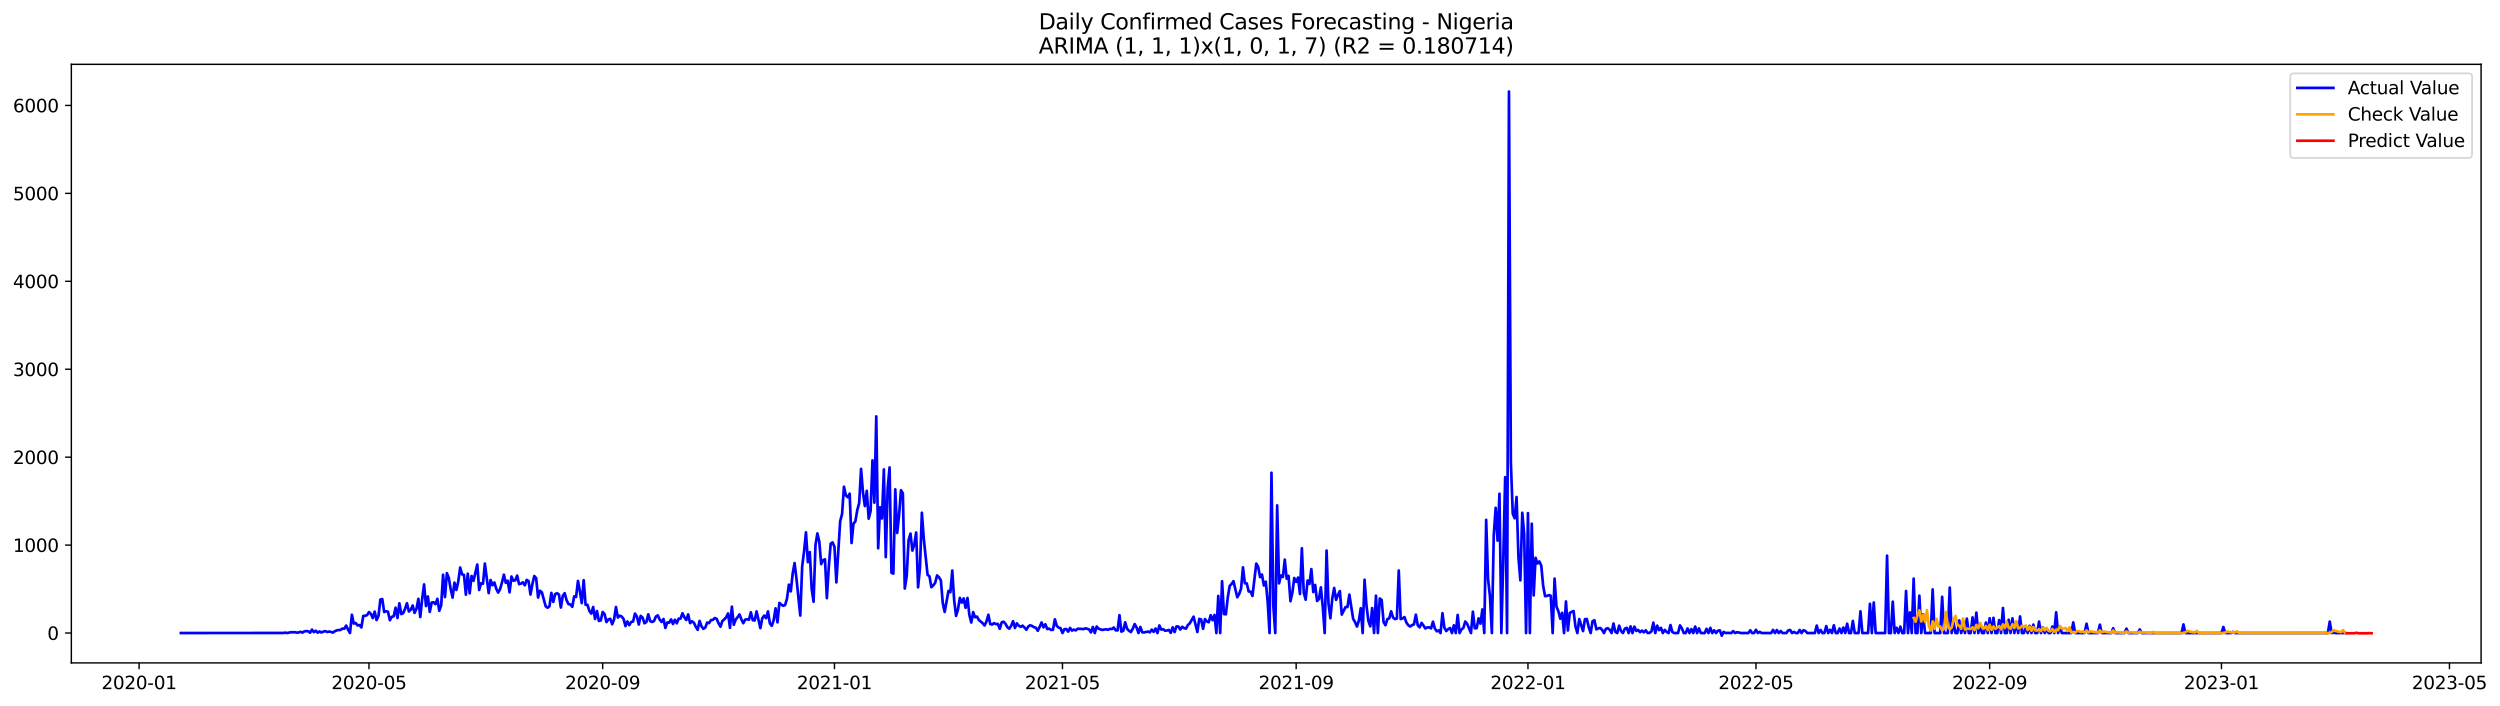 <?xml version="1.0" encoding="utf-8" standalone="no"?>
<!DOCTYPE svg PUBLIC "-//W3C//DTD SVG 1.1//EN"
  "http://www.w3.org/Graphics/SVG/1.1/DTD/svg11.dtd">
<svg xmlns:xlink="http://www.w3.org/1999/xlink" width="1389.361pt" height="392.274pt" viewBox="0 0 1389.361 392.274" xmlns="http://www.w3.org/2000/svg" version="1.1">
 <defs>
  <style type="text/css">*{stroke-linejoin: round; stroke-linecap: butt}</style>
 </defs>
 <g id="figure_1">
  <g id="patch_1">
   <path d="M 0 392.274 
L 1389.361 392.274 
L 1389.361 0 
L 0 0 
z
" style="fill: #ffffff"/>
  </g>
  <g id="axes_1">
   <g id="patch_2">
    <path d="M 39.65 368.396 
L 1378.85 368.396 
L 1378.85 35.755 
L 39.65 35.755 
z
" style="fill: #ffffff"/>
   </g>
   <g id="matplotlib.axis_1">
    <g id="xtick_1">
     <g id="line2d_1">
      <defs>
       <path id="me3a7ddd21a" d="M 0 0 
L 0 3.5 
" style="stroke: #000000; stroke-width: 0.8"/>
      </defs>
      <g>
       <use xlink:href="#me3a7ddd21a" x="77.293" y="368.396" style="stroke: #000000; stroke-width: 0.8"/>
      </g>
     </g>
     <g id="text_1">
      <!-- 2020-01 -->
      <g transform="translate(56.401 382.994)scale(0.1 -0.1)">
       <defs>
        <path id="DejaVuSans-32" d="M 1228 531 
L 3431 531 
L 3431 0 
L 469 0 
L 469 531 
Q 828 903 1448 1529 
Q 2069 2156 2228 2338 
Q 2531 2678 2651 2914 
Q 2772 3150 2772 3378 
Q 2772 3750 2511 3984 
Q 2250 4219 1831 4219 
Q 1534 4219 1204 4116 
Q 875 4013 500 3803 
L 500 4441 
Q 881 4594 1212 4672 
Q 1544 4750 1819 4750 
Q 2544 4750 2975 4387 
Q 3406 4025 3406 3419 
Q 3406 3131 3298 2873 
Q 3191 2616 2906 2266 
Q 2828 2175 2409 1742 
Q 1991 1309 1228 531 
z
" transform="scale(0.016)"/>
        <path id="DejaVuSans-30" d="M 2034 4250 
Q 1547 4250 1301 3770 
Q 1056 3291 1056 2328 
Q 1056 1369 1301 889 
Q 1547 409 2034 409 
Q 2525 409 2770 889 
Q 3016 1369 3016 2328 
Q 3016 3291 2770 3770 
Q 2525 4250 2034 4250 
z
M 2034 4750 
Q 2819 4750 3233 4129 
Q 3647 3509 3647 2328 
Q 3647 1150 3233 529 
Q 2819 -91 2034 -91 
Q 1250 -91 836 529 
Q 422 1150 422 2328 
Q 422 3509 836 4129 
Q 1250 4750 2034 4750 
z
" transform="scale(0.016)"/>
        <path id="DejaVuSans-2d" d="M 313 2009 
L 1997 2009 
L 1997 1497 
L 313 1497 
L 313 2009 
z
" transform="scale(0.016)"/>
        <path id="DejaVuSans-31" d="M 794 531 
L 1825 531 
L 1825 4091 
L 703 3866 
L 703 4441 
L 1819 4666 
L 2450 4666 
L 2450 531 
L 3481 531 
L 3481 0 
L 794 0 
L 794 531 
z
" transform="scale(0.016)"/>
       </defs>
       <use xlink:href="#DejaVuSans-32"/>
       <use xlink:href="#DejaVuSans-30" x="63.623"/>
       <use xlink:href="#DejaVuSans-32" x="127.246"/>
       <use xlink:href="#DejaVuSans-30" x="190.869"/>
       <use xlink:href="#DejaVuSans-2d" x="254.492"/>
       <use xlink:href="#DejaVuSans-30" x="290.576"/>
       <use xlink:href="#DejaVuSans-31" x="354.199"/>
      </g>
     </g>
    </g>
    <g id="xtick_2">
     <g id="line2d_2">
      <g>
       <use xlink:href="#me3a7ddd21a" x="205.057" y="368.396" style="stroke: #000000; stroke-width: 0.8"/>
      </g>
     </g>
     <g id="text_2">
      <!-- 2020-05 -->
      <g transform="translate(184.166 382.994)scale(0.1 -0.1)">
       <defs>
        <path id="DejaVuSans-35" d="M 691 4666 
L 3169 4666 
L 3169 4134 
L 1269 4134 
L 1269 2991 
Q 1406 3038 1543 3061 
Q 1681 3084 1819 3084 
Q 2600 3084 3056 2656 
Q 3513 2228 3513 1497 
Q 3513 744 3044 326 
Q 2575 -91 1722 -91 
Q 1428 -91 1123 -41 
Q 819 9 494 109 
L 494 744 
Q 775 591 1075 516 
Q 1375 441 1709 441 
Q 2250 441 2565 725 
Q 2881 1009 2881 1497 
Q 2881 1984 2565 2268 
Q 2250 2553 1709 2553 
Q 1456 2553 1204 2497 
Q 953 2441 691 2322 
L 691 4666 
z
" transform="scale(0.016)"/>
       </defs>
       <use xlink:href="#DejaVuSans-32"/>
       <use xlink:href="#DejaVuSans-30" x="63.623"/>
       <use xlink:href="#DejaVuSans-32" x="127.246"/>
       <use xlink:href="#DejaVuSans-30" x="190.869"/>
       <use xlink:href="#DejaVuSans-2d" x="254.492"/>
       <use xlink:href="#DejaVuSans-30" x="290.576"/>
       <use xlink:href="#DejaVuSans-35" x="354.199"/>
      </g>
     </g>
    </g>
    <g id="xtick_3">
     <g id="line2d_3">
      <g>
       <use xlink:href="#me3a7ddd21a" x="334.933" y="368.396" style="stroke: #000000; stroke-width: 0.8"/>
      </g>
     </g>
     <g id="text_3">
      <!-- 2020-09 -->
      <g transform="translate(314.041 382.994)scale(0.1 -0.1)">
       <defs>
        <path id="DejaVuSans-39" d="M 703 97 
L 703 672 
Q 941 559 1184 500 
Q 1428 441 1663 441 
Q 2288 441 2617 861 
Q 2947 1281 2994 2138 
Q 2813 1869 2534 1725 
Q 2256 1581 1919 1581 
Q 1219 1581 811 2004 
Q 403 2428 403 3163 
Q 403 3881 828 4315 
Q 1253 4750 1959 4750 
Q 2769 4750 3195 4129 
Q 3622 3509 3622 2328 
Q 3622 1225 3098 567 
Q 2575 -91 1691 -91 
Q 1453 -91 1209 -44 
Q 966 3 703 97 
z
M 1959 2075 
Q 2384 2075 2632 2365 
Q 2881 2656 2881 3163 
Q 2881 3666 2632 3958 
Q 2384 4250 1959 4250 
Q 1534 4250 1286 3958 
Q 1038 3666 1038 3163 
Q 1038 2656 1286 2365 
Q 1534 2075 1959 2075 
z
" transform="scale(0.016)"/>
       </defs>
       <use xlink:href="#DejaVuSans-32"/>
       <use xlink:href="#DejaVuSans-30" x="63.623"/>
       <use xlink:href="#DejaVuSans-32" x="127.246"/>
       <use xlink:href="#DejaVuSans-30" x="190.869"/>
       <use xlink:href="#DejaVuSans-2d" x="254.492"/>
       <use xlink:href="#DejaVuSans-30" x="290.576"/>
       <use xlink:href="#DejaVuSans-39" x="354.199"/>
      </g>
     </g>
    </g>
    <g id="xtick_4">
     <g id="line2d_4">
      <g>
       <use xlink:href="#me3a7ddd21a" x="463.753" y="368.396" style="stroke: #000000; stroke-width: 0.8"/>
      </g>
     </g>
     <g id="text_4">
      <!-- 2021-01 -->
      <g transform="translate(442.861 382.994)scale(0.1 -0.1)">
       <use xlink:href="#DejaVuSans-32"/>
       <use xlink:href="#DejaVuSans-30" x="63.623"/>
       <use xlink:href="#DejaVuSans-32" x="127.246"/>
       <use xlink:href="#DejaVuSans-31" x="190.869"/>
       <use xlink:href="#DejaVuSans-2d" x="254.492"/>
       <use xlink:href="#DejaVuSans-30" x="290.576"/>
       <use xlink:href="#DejaVuSans-31" x="354.199"/>
      </g>
     </g>
    </g>
    <g id="xtick_5">
     <g id="line2d_5">
      <g>
       <use xlink:href="#me3a7ddd21a" x="590.461" y="368.396" style="stroke: #000000; stroke-width: 0.8"/>
      </g>
     </g>
     <g id="text_5">
      <!-- 2021-05 -->
      <g transform="translate(569.57 382.994)scale(0.1 -0.1)">
       <use xlink:href="#DejaVuSans-32"/>
       <use xlink:href="#DejaVuSans-30" x="63.623"/>
       <use xlink:href="#DejaVuSans-32" x="127.246"/>
       <use xlink:href="#DejaVuSans-31" x="190.869"/>
       <use xlink:href="#DejaVuSans-2d" x="254.492"/>
       <use xlink:href="#DejaVuSans-30" x="290.576"/>
       <use xlink:href="#DejaVuSans-35" x="354.199"/>
      </g>
     </g>
    </g>
    <g id="xtick_6">
     <g id="line2d_6">
      <g>
       <use xlink:href="#me3a7ddd21a" x="720.337" y="368.396" style="stroke: #000000; stroke-width: 0.8"/>
      </g>
     </g>
     <g id="text_6">
      <!-- 2021-09 -->
      <g transform="translate(699.446 382.994)scale(0.1 -0.1)">
       <use xlink:href="#DejaVuSans-32"/>
       <use xlink:href="#DejaVuSans-30" x="63.623"/>
       <use xlink:href="#DejaVuSans-32" x="127.246"/>
       <use xlink:href="#DejaVuSans-31" x="190.869"/>
       <use xlink:href="#DejaVuSans-2d" x="254.492"/>
       <use xlink:href="#DejaVuSans-30" x="290.576"/>
       <use xlink:href="#DejaVuSans-39" x="354.199"/>
      </g>
     </g>
    </g>
    <g id="xtick_7">
     <g id="line2d_7">
      <g>
       <use xlink:href="#me3a7ddd21a" x="849.157" y="368.396" style="stroke: #000000; stroke-width: 0.8"/>
      </g>
     </g>
     <g id="text_7">
      <!-- 2022-01 -->
      <g transform="translate(828.266 382.994)scale(0.1 -0.1)">
       <use xlink:href="#DejaVuSans-32"/>
       <use xlink:href="#DejaVuSans-30" x="63.623"/>
       <use xlink:href="#DejaVuSans-32" x="127.246"/>
       <use xlink:href="#DejaVuSans-32" x="190.869"/>
       <use xlink:href="#DejaVuSans-2d" x="254.492"/>
       <use xlink:href="#DejaVuSans-30" x="290.576"/>
       <use xlink:href="#DejaVuSans-31" x="354.199"/>
      </g>
     </g>
    </g>
    <g id="xtick_8">
     <g id="line2d_8">
      <g>
       <use xlink:href="#me3a7ddd21a" x="975.865" y="368.396" style="stroke: #000000; stroke-width: 0.8"/>
      </g>
     </g>
     <g id="text_8">
      <!-- 2022-05 -->
      <g transform="translate(954.974 382.994)scale(0.1 -0.1)">
       <use xlink:href="#DejaVuSans-32"/>
       <use xlink:href="#DejaVuSans-30" x="63.623"/>
       <use xlink:href="#DejaVuSans-32" x="127.246"/>
       <use xlink:href="#DejaVuSans-32" x="190.869"/>
       <use xlink:href="#DejaVuSans-2d" x="254.492"/>
       <use xlink:href="#DejaVuSans-30" x="290.576"/>
       <use xlink:href="#DejaVuSans-35" x="354.199"/>
      </g>
     </g>
    </g>
    <g id="xtick_9">
     <g id="line2d_9">
      <g>
       <use xlink:href="#me3a7ddd21a" x="1105.741" y="368.396" style="stroke: #000000; stroke-width: 0.8"/>
      </g>
     </g>
     <g id="text_9">
      <!-- 2022-09 -->
      <g transform="translate(1084.85 382.994)scale(0.1 -0.1)">
       <use xlink:href="#DejaVuSans-32"/>
       <use xlink:href="#DejaVuSans-30" x="63.623"/>
       <use xlink:href="#DejaVuSans-32" x="127.246"/>
       <use xlink:href="#DejaVuSans-32" x="190.869"/>
       <use xlink:href="#DejaVuSans-2d" x="254.492"/>
       <use xlink:href="#DejaVuSans-30" x="290.576"/>
       <use xlink:href="#DejaVuSans-39" x="354.199"/>
      </g>
     </g>
    </g>
    <g id="xtick_10">
     <g id="line2d_10">
      <g>
       <use xlink:href="#me3a7ddd21a" x="1234.561" y="368.396" style="stroke: #000000; stroke-width: 0.8"/>
      </g>
     </g>
     <g id="text_10">
      <!-- 2023-01 -->
      <g transform="translate(1213.67 382.994)scale(0.1 -0.1)">
       <defs>
        <path id="DejaVuSans-33" d="M 2597 2516 
Q 3050 2419 3304 2112 
Q 3559 1806 3559 1356 
Q 3559 666 3084 287 
Q 2609 -91 1734 -91 
Q 1441 -91 1130 -33 
Q 819 25 488 141 
L 488 750 
Q 750 597 1062 519 
Q 1375 441 1716 441 
Q 2309 441 2620 675 
Q 2931 909 2931 1356 
Q 2931 1769 2642 2001 
Q 2353 2234 1838 2234 
L 1294 2234 
L 1294 2753 
L 1863 2753 
Q 2328 2753 2575 2939 
Q 2822 3125 2822 3475 
Q 2822 3834 2567 4026 
Q 2313 4219 1838 4219 
Q 1578 4219 1281 4162 
Q 984 4106 628 3988 
L 628 4550 
Q 988 4650 1302 4700 
Q 1616 4750 1894 4750 
Q 2613 4750 3031 4423 
Q 3450 4097 3450 3541 
Q 3450 3153 3228 2886 
Q 3006 2619 2597 2516 
z
" transform="scale(0.016)"/>
       </defs>
       <use xlink:href="#DejaVuSans-32"/>
       <use xlink:href="#DejaVuSans-30" x="63.623"/>
       <use xlink:href="#DejaVuSans-32" x="127.246"/>
       <use xlink:href="#DejaVuSans-33" x="190.869"/>
       <use xlink:href="#DejaVuSans-2d" x="254.492"/>
       <use xlink:href="#DejaVuSans-30" x="290.576"/>
       <use xlink:href="#DejaVuSans-31" x="354.199"/>
      </g>
     </g>
    </g>
    <g id="xtick_11">
     <g id="line2d_11">
      <g>
       <use xlink:href="#me3a7ddd21a" x="1361.269" y="368.396" style="stroke: #000000; stroke-width: 0.8"/>
      </g>
     </g>
     <g id="text_11">
      <!-- 2023-05 -->
      <g transform="translate(1340.378 382.994)scale(0.1 -0.1)">
       <use xlink:href="#DejaVuSans-32"/>
       <use xlink:href="#DejaVuSans-30" x="63.623"/>
       <use xlink:href="#DejaVuSans-32" x="127.246"/>
       <use xlink:href="#DejaVuSans-33" x="190.869"/>
       <use xlink:href="#DejaVuSans-2d" x="254.492"/>
       <use xlink:href="#DejaVuSans-30" x="290.576"/>
       <use xlink:href="#DejaVuSans-35" x="354.199"/>
      </g>
     </g>
    </g>
   </g>
   <g id="matplotlib.axis_2">
    <g id="ytick_1">
     <g id="line2d_12">
      <defs>
       <path id="meb7e8644cc" d="M 0 0 
L -3.5 0 
" style="stroke: #000000; stroke-width: 0.8"/>
      </defs>
      <g>
       <use xlink:href="#meb7e8644cc" x="39.65" y="351.809" style="stroke: #000000; stroke-width: 0.8"/>
      </g>
     </g>
     <g id="text_12">
      <!-- 0 -->
      <g transform="translate(26.288 355.609)scale(0.1 -0.1)">
       <use xlink:href="#DejaVuSans-30"/>
      </g>
     </g>
    </g>
    <g id="ytick_2">
     <g id="line2d_13">
      <g>
       <use xlink:href="#meb7e8644cc" x="39.65" y="302.941" style="stroke: #000000; stroke-width: 0.8"/>
      </g>
     </g>
     <g id="text_13">
      <!-- 1000 -->
      <g transform="translate(7.2 306.74)scale(0.1 -0.1)">
       <use xlink:href="#DejaVuSans-31"/>
       <use xlink:href="#DejaVuSans-30" x="63.623"/>
       <use xlink:href="#DejaVuSans-30" x="127.246"/>
       <use xlink:href="#DejaVuSans-30" x="190.869"/>
      </g>
     </g>
    </g>
    <g id="ytick_3">
     <g id="line2d_14">
      <g>
       <use xlink:href="#meb7e8644cc" x="39.65" y="254.072" style="stroke: #000000; stroke-width: 0.8"/>
      </g>
     </g>
     <g id="text_14">
      <!-- 2000 -->
      <g transform="translate(7.2 257.871)scale(0.1 -0.1)">
       <use xlink:href="#DejaVuSans-32"/>
       <use xlink:href="#DejaVuSans-30" x="63.623"/>
       <use xlink:href="#DejaVuSans-30" x="127.246"/>
       <use xlink:href="#DejaVuSans-30" x="190.869"/>
      </g>
     </g>
    </g>
    <g id="ytick_4">
     <g id="line2d_15">
      <g>
       <use xlink:href="#meb7e8644cc" x="39.65" y="205.203" style="stroke: #000000; stroke-width: 0.8"/>
      </g>
     </g>
     <g id="text_15">
      <!-- 3000 -->
      <g transform="translate(7.2 209.002)scale(0.1 -0.1)">
       <use xlink:href="#DejaVuSans-33"/>
       <use xlink:href="#DejaVuSans-30" x="63.623"/>
       <use xlink:href="#DejaVuSans-30" x="127.246"/>
       <use xlink:href="#DejaVuSans-30" x="190.869"/>
      </g>
     </g>
    </g>
    <g id="ytick_5">
     <g id="line2d_16">
      <g>
       <use xlink:href="#meb7e8644cc" x="39.65" y="156.334" style="stroke: #000000; stroke-width: 0.8"/>
      </g>
     </g>
     <g id="text_16">
      <!-- 4000 -->
      <g transform="translate(7.2 160.134)scale(0.1 -0.1)">
       <defs>
        <path id="DejaVuSans-34" d="M 2419 4116 
L 825 1625 
L 2419 1625 
L 2419 4116 
z
M 2253 4666 
L 3047 4666 
L 3047 1625 
L 3713 1625 
L 3713 1100 
L 3047 1100 
L 3047 0 
L 2419 0 
L 2419 1100 
L 313 1100 
L 313 1709 
L 2253 4666 
z
" transform="scale(0.016)"/>
       </defs>
       <use xlink:href="#DejaVuSans-34"/>
       <use xlink:href="#DejaVuSans-30" x="63.623"/>
       <use xlink:href="#DejaVuSans-30" x="127.246"/>
       <use xlink:href="#DejaVuSans-30" x="190.869"/>
      </g>
     </g>
    </g>
    <g id="ytick_6">
     <g id="line2d_17">
      <g>
       <use xlink:href="#meb7e8644cc" x="39.65" y="107.466" style="stroke: #000000; stroke-width: 0.8"/>
      </g>
     </g>
     <g id="text_17">
      <!-- 5000 -->
      <g transform="translate(7.2 111.265)scale(0.1 -0.1)">
       <use xlink:href="#DejaVuSans-35"/>
       <use xlink:href="#DejaVuSans-30" x="63.623"/>
       <use xlink:href="#DejaVuSans-30" x="127.246"/>
       <use xlink:href="#DejaVuSans-30" x="190.869"/>
      </g>
     </g>
    </g>
    <g id="ytick_7">
     <g id="line2d_18">
      <g>
       <use xlink:href="#meb7e8644cc" x="39.65" y="58.597" style="stroke: #000000; stroke-width: 0.8"/>
      </g>
     </g>
     <g id="text_18">
      <!-- 6000 -->
      <g transform="translate(7.2 62.396)scale(0.1 -0.1)">
       <defs>
        <path id="DejaVuSans-36" d="M 2113 2584 
Q 1688 2584 1439 2293 
Q 1191 2003 1191 1497 
Q 1191 994 1439 701 
Q 1688 409 2113 409 
Q 2538 409 2786 701 
Q 3034 994 3034 1497 
Q 3034 2003 2786 2293 
Q 2538 2584 2113 2584 
z
M 3366 4563 
L 3366 3988 
Q 3128 4100 2886 4159 
Q 2644 4219 2406 4219 
Q 1781 4219 1451 3797 
Q 1122 3375 1075 2522 
Q 1259 2794 1537 2939 
Q 1816 3084 2150 3084 
Q 2853 3084 3261 2657 
Q 3669 2231 3669 1497 
Q 3669 778 3244 343 
Q 2819 -91 2113 -91 
Q 1303 -91 875 529 
Q 447 1150 447 2328 
Q 447 3434 972 4092 
Q 1497 4750 2381 4750 
Q 2619 4750 2861 4703 
Q 3103 4656 3366 4563 
z
" transform="scale(0.016)"/>
       </defs>
       <use xlink:href="#DejaVuSans-36"/>
       <use xlink:href="#DejaVuSans-30" x="63.623"/>
       <use xlink:href="#DejaVuSans-30" x="127.246"/>
       <use xlink:href="#DejaVuSans-30" x="190.869"/>
      </g>
     </g>
    </g>
   </g>
   <g id="line2d_19">
    <path d="M 100.523 351.809 
L 157.541 351.761 
L 158.597 351.565 
L 159.653 351.809 
L 161.765 351.321 
L 162.821 351.418 
L 163.877 351.321 
L 164.933 351.614 
L 165.989 351.467 
L 167.045 351.125 
L 168.1 351.565 
L 169.156 350.881 
L 170.212 350.734 
L 171.268 350.832 
L 172.324 351.614 
L 173.38 349.904 
L 174.436 351.321 
L 175.492 350.539 
L 176.548 351.614 
L 177.604 350.93 
L 178.659 351.516 
L 179.715 351.028 
L 180.771 350.734 
L 181.827 351.223 
L 182.883 350.979 
L 183.939 351.174 
L 184.995 351.565 
L 186.051 350.832 
L 187.107 350.343 
L 188.163 350.148 
L 189.218 350.099 
L 190.274 349.317 
L 191.33 349.415 
L 192.386 347.656 
L 193.442 349.952 
L 194.498 351.809 
L 195.554 341.645 
L 196.61 346.532 
L 197.666 346.238 
L 198.722 347.558 
L 199.777 347.362 
L 200.833 348.682 
L 201.889 342.28 
L 202.945 342.231 
L 204.001 341.84 
L 205.057 340.179 
L 206.113 341.156 
L 207.169 343.502 
L 208.225 339.885 
L 209.281 344.577 
L 210.336 342.28 
L 211.392 333.19 
L 212.448 332.946 
L 213.504 340.13 
L 214.56 339.69 
L 215.616 339.983 
L 216.672 344.675 
L 217.728 342.818 
L 218.784 342.476 
L 219.84 337.735 
L 220.896 343.453 
L 221.951 335.292 
L 223.007 341.254 
L 224.063 340.765 
L 225.119 338.322 
L 226.175 335.243 
L 227.231 339.837 
L 228.287 338.859 
L 229.343 336.514 
L 230.399 340.618 
L 231.455 338.322 
L 232.51 332.799 
L 233.566 342.915 
L 234.622 332.897 
L 235.678 324.785 
L 236.734 336.807 
L 237.79 331.48 
L 238.846 340.032 
L 239.902 334.852 
L 240.958 334.705 
L 242.014 335.78 
L 243.069 332.799 
L 244.125 339.446 
L 245.181 336.416 
L 246.237 319.409 
L 247.293 331.822 
L 248.349 318.53 
L 249.405 321.169 
L 250.461 327.326 
L 251.517 332.115 
L 252.573 323.808 
L 253.628 327.864 
L 254.684 323.123 
L 255.74 315.402 
L 256.796 319.214 
L 257.852 319.507 
L 258.908 330.503 
L 259.964 318.823 
L 261.02 329.721 
L 262.076 320.094 
L 263.132 322.781 
L 265.243 313.741 
L 266.299 327.864 
L 267.355 324.15 
L 268.411 324.394 
L 269.467 313.203 
L 271.579 329.623 
L 272.635 322.342 
L 273.691 325.225 
L 274.746 323.71 
L 275.802 327.228 
L 276.858 329.33 
L 277.914 327.424 
L 278.97 323.71 
L 280.026 319.361 
L 281.082 323.905 
L 282.138 322.733 
L 283.194 329.183 
L 284.25 320.387 
L 285.306 322.733 
L 286.361 322.488 
L 287.417 319.898 
L 288.473 324.638 
L 289.529 324.345 
L 290.585 323.661 
L 291.641 325.274 
L 292.697 322.293 
L 293.753 322.928 
L 294.809 330.405 
L 295.865 324.687 
L 296.92 320.142 
L 297.976 321.315 
L 299.032 332.066 
L 300.088 328.304 
L 301.144 329.232 
L 303.256 336.953 
L 304.312 337.735 
L 305.368 336.953 
L 306.424 329.476 
L 307.479 334.51 
L 308.535 330.161 
L 309.591 329.672 
L 310.647 330.454 
L 311.703 337.637 
L 312.759 331.138 
L 313.815 329.672 
L 314.871 333.581 
L 315.927 335.732 
L 316.983 335.927 
L 318.038 337.247 
L 319.094 331.431 
L 320.15 331.773 
L 321.206 322.83 
L 322.262 328.548 
L 323.318 335.194 
L 324.374 322.439 
L 325.43 336.074 
L 326.486 336.123 
L 327.542 339.495 
L 328.597 341.009 
L 329.653 337.344 
L 330.709 343.99 
L 331.765 339.592 
L 332.821 345.066 
L 333.877 344.821 
L 334.933 340.13 
L 335.989 341.254 
L 337.045 345.701 
L 338.101 344.235 
L 339.156 343.893 
L 340.212 346.923 
L 341.268 344.235 
L 342.324 337.344 
L 343.38 343.209 
L 344.436 342.182 
L 345.492 342.622 
L 346.548 343.99 
L 347.604 347.949 
L 348.66 345.359 
L 349.716 347.411 
L 350.771 345.652 
L 351.827 345.408 
L 352.883 341.009 
L 353.939 342.573 
L 354.995 347.069 
L 356.051 342.28 
L 357.107 343.209 
L 358.163 346.385 
L 359.219 345.701 
L 360.275 341.4 
L 361.33 345.163 
L 362.386 345.652 
L 363.442 345.163 
L 364.498 342.671 
L 365.554 341.987 
L 366.61 344.333 
L 367.666 345.652 
L 368.722 343.99 
L 369.778 348.975 
L 370.834 345.945 
L 371.889 346.043 
L 372.945 344.235 
L 374.001 346.776 
L 375.057 344.43 
L 376.113 346.385 
L 377.169 343.844 
L 378.225 343.795 
L 379.281 340.814 
L 380.337 343.062 
L 381.393 344.577 
L 382.448 341.449 
L 383.504 346.287 
L 384.56 345.31 
L 385.616 346.043 
L 386.672 348.291 
L 387.728 350.001 
L 388.784 345.066 
L 389.84 348.047 
L 390.896 349.464 
L 391.952 348.78 
L 393.007 345.994 
L 394.063 346.287 
L 395.119 344.626 
L 396.175 344.479 
L 397.231 343.502 
L 398.287 343.893 
L 399.343 346.385 
L 400.399 348.291 
L 401.455 345.114 
L 402.511 344.235 
L 403.566 343.013 
L 404.622 340.912 
L 405.678 348.926 
L 406.734 337.149 
L 407.79 347.216 
L 408.846 344.381 
L 409.902 343.013 
L 410.958 341.449 
L 412.014 344.186 
L 413.07 346.336 
L 414.126 344.381 
L 415.181 344.137 
L 416.237 344.381 
L 417.293 340.276 
L 418.349 344.675 
L 419.405 344.821 
L 420.461 339.788 
L 422.573 349.073 
L 423.629 343.599 
L 424.685 342.133 
L 425.74 343.551 
L 426.796 339.788 
L 427.852 346.434 
L 428.908 347.802 
L 429.964 344.723 
L 431.02 338.077 
L 432.076 345.847 
L 433.132 335.047 
L 434.188 335.976 
L 435.244 336.66 
L 436.299 336.269 
L 437.355 332.751 
L 438.411 324.932 
L 439.467 328.646 
L 440.523 318.823 
L 441.579 312.91 
L 442.635 321.657 
L 444.747 342.085 
L 445.803 314.767 
L 446.858 306.361 
L 447.914 295.855 
L 448.97 312.421 
L 450.026 306.85 
L 451.082 327.326 
L 452.138 334.412 
L 453.194 302.99 
L 454.25 296.441 
L 455.306 300.937 
L 456.362 313.496 
L 457.417 311.297 
L 458.473 310.857 
L 459.529 332.409 
L 460.585 315.207 
L 461.641 302.159 
L 462.697 301.426 
L 463.753 303.918 
L 464.809 323.661 
L 466.921 289.697 
L 467.976 285.641 
L 469.032 270.492 
L 470.088 275.33 
L 471.144 276.356 
L 472.2 274.352 
L 473.256 301.768 
L 474.312 291.017 
L 475.368 289.746 
L 476.424 283.491 
L 477.48 279.533 
L 478.536 260.571 
L 479.591 273.717 
L 480.647 281.243 
L 481.703 272.789 
L 482.759 288.231 
L 483.815 284.077 
L 484.871 255.831 
L 485.927 279.337 
L 486.983 231.397 
L 488.039 304.7 
L 489.095 281.927 
L 490.15 288.133 
L 491.206 260.865 
L 492.262 309.587 
L 493.318 271.176 
L 494.374 259.79 
L 495.43 318.334 
L 496.486 318.774 
L 497.542 271.958 
L 498.598 296.197 
L 499.654 286.325 
L 500.709 272.447 
L 501.765 274.206 
L 502.821 327.082 
L 503.877 320.387 
L 504.933 300.204 
L 505.989 296.539 
L 507.045 305.971 
L 508.101 302.696 
L 509.157 295.952 
L 510.213 326.398 
L 511.268 315.451 
L 512.324 284.957 
L 513.38 299.373 
L 515.492 319.458 
L 516.548 320.289 
L 517.604 326.349 
L 518.66 325.323 
L 519.716 323.905 
L 520.772 319.8 
L 521.827 320.827 
L 522.883 322.488 
L 523.939 335.145 
L 524.995 340.081 
L 527.107 328.401 
L 528.163 329.134 
L 529.219 317.064 
L 530.275 333.679 
L 531.331 342.28 
L 532.386 338.664 
L 533.442 332.262 
L 534.498 334.901 
L 535.554 332.555 
L 536.61 337.784 
L 537.666 332.311 
L 538.722 341.791 
L 539.778 345.945 
L 540.834 340.179 
L 541.89 343.062 
L 542.945 342.671 
L 544.001 344.577 
L 546.113 346.336 
L 547.169 347.607 
L 548.225 345.408 
L 549.281 341.645 
L 550.337 346.825 
L 551.393 347.069 
L 552.449 346.287 
L 553.505 346.874 
L 554.56 346.727 
L 555.616 349.464 
L 556.672 345.896 
L 557.728 345.505 
L 558.784 346.629 
L 559.84 348.584 
L 560.896 349.366 
L 561.952 347.802 
L 563.008 345.212 
L 564.064 348.975 
L 565.119 346.434 
L 566.175 347.753 
L 567.231 348.34 
L 568.287 347.704 
L 569.343 348.731 
L 570.399 349.952 
L 571.455 348.193 
L 572.511 347.46 
L 573.567 347.9 
L 574.623 348.535 
L 575.678 348.877 
L 576.734 350.539 
L 577.79 348.389 
L 578.846 345.945 
L 579.902 348.633 
L 580.958 346.923 
L 582.014 349.61 
L 583.07 349.317 
L 584.126 350.099 
L 585.182 350.001 
L 586.237 344.186 
L 587.293 347.851 
L 588.349 348.78 
L 589.405 349.122 
L 590.461 351.809 
L 591.517 349.708 
L 592.573 349.561 
L 593.629 351.028 
L 594.685 348.975 
L 595.741 350.441 
L 596.796 349.904 
L 597.852 350.343 
L 598.908 349.415 
L 601.02 349.513 
L 602.076 349.659 
L 603.132 349.219 
L 604.188 349.415 
L 605.244 349.806 
L 606.3 351.467 
L 607.355 348.437 
L 608.411 351.809 
L 609.467 348.193 
L 610.523 349.415 
L 612.635 350.099 
L 613.691 349.855 
L 614.747 349.757 
L 615.803 350.001 
L 616.859 349.464 
L 617.915 349.61 
L 618.97 348.731 
L 620.026 350.295 
L 621.082 350.343 
L 622.138 341.889 
L 623.194 351.028 
L 624.25 350.539 
L 625.306 345.847 
L 626.362 349.464 
L 627.418 350.539 
L 628.474 351.272 
L 629.529 349.415 
L 630.585 346.825 
L 631.641 348.682 
L 632.697 351.809 
L 633.753 348.437 
L 634.809 351.418 
L 635.865 351.467 
L 637.977 350.979 
L 639.033 351.418 
L 640.088 349.904 
L 641.144 351.174 
L 642.2 349.317 
L 643.256 351.809 
L 644.312 347.607 
L 645.368 349.904 
L 646.424 349.659 
L 647.48 350.539 
L 648.536 350.392 
L 649.592 350.099 
L 650.647 351.712 
L 651.703 348.633 
L 652.759 351.272 
L 653.815 348.144 
L 654.871 348.193 
L 655.927 349.855 
L 656.983 348.34 
L 658.039 349.073 
L 659.095 349.366 
L 660.151 347.362 
L 661.206 346.434 
L 663.318 342.72 
L 665.43 351.223 
L 666.486 343.942 
L 667.542 344.284 
L 668.598 349.464 
L 669.654 344.039 
L 670.71 345.359 
L 671.765 345.799 
L 672.821 341.889 
L 673.877 344.675 
L 674.933 341.742 
L 675.989 351.809 
L 677.045 331.187 
L 678.101 351.809 
L 679.157 323.026 
L 680.213 341.254 
L 681.269 341.4 
L 682.325 332.066 
L 683.38 325.665 
L 684.436 324.541 
L 685.492 322.977 
L 687.604 331.92 
L 688.66 330.112 
L 689.716 327.131 
L 690.772 315.304 
L 691.828 324.15 
L 692.884 324.199 
L 693.939 328.695 
L 694.995 328.792 
L 696.051 331.187 
L 698.163 313.203 
L 699.219 315.011 
L 700.275 320.729 
L 701.331 319.312 
L 702.387 325.371 
L 703.443 323.27 
L 704.498 334.363 
L 705.554 351.809 
L 706.61 262.722 
L 707.666 336.953 
L 708.722 351.809 
L 709.778 280.852 
L 710.834 324.199 
L 711.89 319.8 
L 712.946 320.68 
L 714.002 311.004 
L 715.057 321.609 
L 716.113 320.045 
L 717.169 334.119 
L 718.225 329.33 
L 719.281 321.218 
L 720.337 323.368 
L 721.393 320.973 
L 722.449 330.112 
L 723.505 304.7 
L 724.561 329.379 
L 725.616 333.288 
L 726.672 322.635 
L 727.728 324.492 
L 728.784 316.282 
L 729.84 329.037 
L 730.896 325.078 
L 731.952 333.972 
L 733.008 332.897 
L 734.064 326.447 
L 735.12 337.198 
L 736.175 351.809 
L 737.231 305.971 
L 738.287 335.39 
L 739.343 343.599 
L 740.399 332.604 
L 741.455 326.74 
L 742.511 333.386 
L 743.567 330.649 
L 744.623 328.499 
L 745.679 341.547 
L 747.79 337.344 
L 748.846 337.393 
L 749.902 330.454 
L 752.014 343.942 
L 753.07 345.75 
L 754.126 348.193 
L 755.182 344.919 
L 756.238 338.028 
L 757.294 351.809 
L 758.349 322.195 
L 759.405 336.562 
L 760.461 345.017 
L 761.517 348.095 
L 762.573 337.931 
L 763.629 351.761 
L 764.685 331.04 
L 765.741 351.809 
L 766.797 332.604 
L 767.853 333.435 
L 768.908 345.701 
L 769.964 347.46 
L 771.02 344.039 
L 772.076 343.648 
L 773.132 339.739 
L 774.188 343.209 
L 775.244 344.039 
L 776.3 343.746 
L 777.356 317.064 
L 778.412 344.039 
L 779.467 343.697 
L 780.523 342.915 
L 781.579 345.945 
L 782.635 347.46 
L 783.691 348.193 
L 784.747 347.411 
L 785.803 346.971 
L 786.859 341.596 
L 787.915 347.558 
L 788.971 348.633 
L 790.026 346.141 
L 791.082 347.607 
L 792.138 349.268 
L 793.194 348.682 
L 794.25 348.633 
L 795.306 349.219 
L 796.362 345.505 
L 797.418 349.317 
L 798.474 350.832 
L 799.53 350.343 
L 800.585 351.809 
L 801.641 340.765 
L 802.697 348.828 
L 803.753 350.685 
L 804.809 349.61 
L 805.865 349.024 
L 806.921 351.809 
L 807.977 347.509 
L 809.033 351.809 
L 810.089 341.742 
L 811.145 351.809 
L 812.2 349.806 
L 813.256 348.975 
L 814.312 345.408 
L 815.368 346.678 
L 817.48 351.809 
L 818.536 339.934 
L 819.592 349.171 
L 820.648 349.122 
L 821.704 343.648 
L 822.759 346.58 
L 823.815 338.713 
L 824.871 351.809 
L 825.927 288.915 
L 826.983 321.902 
L 828.039 331.382 
L 829.095 351.809 
L 830.151 297.321 
L 831.207 282.22 
L 832.263 300.448 
L 833.318 274.401 
L 834.374 351.809 
L 835.43 311.346 
L 836.486 265.214 
L 837.542 351.809 
L 838.598 50.876 
L 839.654 257.004 
L 840.71 285.543 
L 841.766 288.036 
L 842.822 276.209 
L 843.877 309.831 
L 844.933 322.537 
L 845.989 284.957 
L 847.045 296.783 
L 848.101 351.809 
L 849.157 285.152 
L 850.213 351.809 
L 851.269 291.066 
L 852.325 330.894 
L 853.381 309.978 
L 854.436 313.154 
L 855.492 312.03 
L 856.548 314.376 
L 857.604 325.567 
L 858.66 331.285 
L 859.716 331.187 
L 860.772 330.698 
L 861.828 331.138 
L 862.884 351.809 
L 863.94 321.56 
L 864.995 337.1 
L 866.051 339.641 
L 867.107 343.844 
L 868.163 340.57 
L 869.219 351.809 
L 870.275 334.266 
L 871.331 350.392 
L 872.387 340.667 
L 873.443 340.032 
L 874.499 339.592 
L 875.555 348.144 
L 876.61 351.809 
L 877.666 344.039 
L 879.778 350.734 
L 880.834 344.088 
L 881.89 344.039 
L 882.946 348.633 
L 884.002 351.809 
L 885.058 345.212 
L 886.114 344.723 
L 887.169 349.757 
L 888.225 349.219 
L 889.281 348.975 
L 890.337 350.001 
L 891.393 351.809 
L 892.449 349.464 
L 893.505 349.122 
L 894.561 349.952 
L 895.617 351.809 
L 896.673 346.532 
L 897.728 351.174 
L 898.784 351.809 
L 899.84 347.704 
L 900.896 350.734 
L 901.952 351.809 
L 903.008 349.366 
L 904.064 348.926 
L 905.12 351.809 
L 906.176 348.095 
L 907.232 351.809 
L 908.287 348.242 
L 909.343 350.637 
L 910.399 350.099 
L 911.455 351.321 
L 912.511 350.441 
L 913.567 351.418 
L 914.623 350.295 
L 915.679 351.809 
L 916.735 351.663 
L 917.791 350.881 
L 918.846 346.043 
L 919.902 351.809 
L 920.958 347.704 
L 922.014 350.197 
L 923.07 348.926 
L 924.126 351.809 
L 925.182 350.05 
L 926.238 351.223 
L 927.294 351.809 
L 928.35 347.362 
L 929.405 351.272 
L 930.461 351.809 
L 932.573 351.809 
L 933.629 347.558 
L 934.685 349.171 
L 935.741 351.809 
L 936.797 351.809 
L 937.853 349.268 
L 938.909 351.809 
L 939.965 349.61 
L 941.02 351.809 
L 942.076 348.193 
L 943.132 351.809 
L 944.188 349.219 
L 945.244 351.809 
L 947.356 351.809 
L 948.412 349.464 
L 949.468 351.809 
L 950.524 348.926 
L 951.579 351.809 
L 952.635 350.295 
L 953.691 351.809 
L 954.747 350.49 
L 955.803 350.343 
L 956.859 353.276 
L 957.915 351.174 
L 958.971 351.809 
L 960.027 351.712 
L 962.138 351.809 
L 963.194 350.734 
L 964.25 351.809 
L 965.306 351.37 
L 966.362 351.516 
L 967.418 351.809 
L 971.642 351.809 
L 972.697 350.295 
L 973.753 351.809 
L 974.809 351.809 
L 975.865 350.001 
L 976.921 351.809 
L 977.977 351.174 
L 979.033 351.809 
L 984.312 351.809 
L 985.368 350.05 
L 986.424 351.809 
L 987.48 350.148 
L 988.536 351.809 
L 989.592 350.685 
L 990.648 351.809 
L 992.76 351.809 
L 993.815 350.343 
L 994.871 350.099 
L 995.927 351.809 
L 996.983 351.174 
L 998.039 351.809 
L 999.095 351.809 
L 1000.151 350.099 
L 1001.207 351.809 
L 1002.263 350.246 
L 1003.319 350.637 
L 1004.374 351.809 
L 1008.598 351.809 
L 1009.654 347.656 
L 1010.71 351.809 
L 1011.766 350.099 
L 1012.822 351.809 
L 1013.878 351.809 
L 1014.934 347.949 
L 1015.989 351.809 
L 1017.045 350.001 
L 1018.101 351.809 
L 1019.157 347.509 
L 1020.213 351.809 
L 1021.269 351.809 
L 1022.325 349.268 
L 1023.381 351.809 
L 1024.437 348.731 
L 1025.493 351.809 
L 1026.548 346.629 
L 1027.604 351.809 
L 1028.66 351.809 
L 1029.716 345.066 
L 1030.772 351.809 
L 1032.884 351.809 
L 1033.94 339.739 
L 1034.996 351.809 
L 1038.163 351.809 
L 1039.219 335.585 
L 1040.275 351.809 
L 1041.331 334.852 
L 1042.387 351.809 
L 1047.666 351.809 
L 1048.722 308.805 
L 1049.778 351.809 
L 1050.834 351.809 
L 1051.89 334.363 
L 1052.946 351.809 
L 1054.002 348.877 
L 1055.058 351.809 
L 1056.114 348.242 
L 1057.17 351.809 
L 1058.225 351.809 
L 1059.281 328.45 
L 1060.337 351.809 
L 1061.393 340.325 
L 1062.449 351.809 
L 1063.505 321.56 
L 1064.561 351.809 
L 1065.617 351.809 
L 1066.673 331.04 
L 1067.729 351.809 
L 1068.784 341.4 
L 1069.84 351.809 
L 1073.008 351.809 
L 1074.064 327.571 
L 1075.12 351.809 
L 1078.288 351.809 
L 1079.344 331.675 
L 1080.399 351.809 
L 1082.511 351.809 
L 1083.567 326.544 
L 1084.623 351.809 
L 1085.679 346.043 
L 1086.735 351.809 
L 1087.791 351.809 
L 1088.847 344.772 
L 1089.903 351.809 
L 1090.958 347.704 
L 1092.014 351.809 
L 1093.07 343.795 
L 1094.126 351.809 
L 1095.182 351.809 
L 1096.238 343.111 
L 1097.294 351.809 
L 1098.35 340.472 
L 1099.406 351.809 
L 1100.462 347.656 
L 1101.517 351.809 
L 1102.573 351.809 
L 1103.629 345.994 
L 1104.685 351.809 
L 1105.741 343.599 
L 1106.797 351.809 
L 1107.853 343.355 
L 1108.909 351.809 
L 1109.965 351.809 
L 1111.021 344.626 
L 1112.076 351.809 
L 1113.132 337.882 
L 1114.188 351.809 
L 1115.244 351.809 
L 1116.3 344.43 
L 1117.356 351.809 
L 1118.412 343.648 
L 1119.468 351.809 
L 1120.524 345.603 
L 1121.58 351.809 
L 1122.635 342.573 
L 1123.691 351.809 
L 1124.747 351.809 
L 1125.803 348.144 
L 1126.859 351.809 
L 1127.915 347.802 
L 1128.971 351.809 
L 1130.027 347.118 
L 1131.083 351.809 
L 1132.139 351.809 
L 1133.194 345.456 
L 1134.25 351.809 
L 1135.306 348.584 
L 1136.362 351.809 
L 1137.418 349.415 
L 1138.474 351.809 
L 1139.53 351.809 
L 1140.586 348.193 
L 1141.642 351.809 
L 1142.698 340.276 
L 1143.754 351.809 
L 1144.809 348.144 
L 1145.865 351.809 
L 1151.145 351.809 
L 1152.201 345.896 
L 1153.257 351.809 
L 1158.536 351.809 
L 1159.592 346.629 
L 1160.648 351.809 
L 1165.927 351.809 
L 1166.983 347.167 
L 1168.039 351.809 
L 1173.319 351.809 
L 1174.375 349.171 
L 1175.431 351.809 
L 1180.71 351.809 
L 1181.766 349.366 
L 1182.822 351.809 
L 1188.101 351.809 
L 1189.157 349.806 
L 1190.213 351.809 
L 1212.387 351.809 
L 1213.443 347.02 
L 1214.499 351.809 
L 1234.561 351.809 
L 1235.617 348.437 
L 1236.673 351.809 
L 1239.841 351.809 
L 1240.896 351.174 
L 1241.952 351.809 
L 1293.692 351.809 
L 1294.747 345.456 
L 1295.803 351.809 
L 1296.859 351.565 
L 1297.915 351.809 
L 1303.195 351.809 
L 1303.195 351.809 
" clip-path="url(#p737f646614)" style="fill: none; stroke: #0000ff; stroke-width: 1.5; stroke-linecap: square"/>
   </g>
   <g id="line2d_20">
    <path d="M 1063.505 343.418 
L 1064.561 345.534 
L 1065.617 342.013 
L 1066.673 339.174 
L 1067.729 345.385 
L 1068.784 341.733 
L 1069.84 345.65 
L 1070.896 339.06 
L 1071.952 348.019 
L 1073.008 350.351 
L 1074.064 345.315 
L 1075.12 349.489 
L 1076.176 343.864 
L 1077.232 348.193 
L 1078.288 348.187 
L 1079.344 350.396 
L 1080.399 349.41 
L 1081.455 340.097 
L 1082.511 348.252 
L 1083.567 349.803 
L 1084.623 348.748 
L 1085.679 344.532 
L 1086.735 342.242 
L 1087.791 347.12 
L 1088.847 347.822 
L 1089.903 349.434 
L 1090.958 343.751 
L 1092.014 349.863 
L 1093.07 349.372 
L 1095.182 349.553 
L 1096.238 348.616 
L 1097.294 350.17 
L 1098.35 347.286 
L 1099.406 349.206 
L 1100.462 346.233 
L 1101.517 348.751 
L 1102.573 349.321 
L 1103.629 347.895 
L 1104.685 350.222 
L 1105.741 347.214 
L 1106.797 350.012 
L 1107.853 348.194 
L 1108.909 349.463 
L 1111.021 347.953 
L 1112.076 349.755 
L 1113.132 346.987 
L 1114.188 348.996 
L 1115.244 345.544 
L 1116.3 348.861 
L 1117.356 349.449 
L 1118.412 346.862 
L 1119.468 349.018 
L 1120.524 345.244 
L 1121.58 349.219 
L 1122.635 348.934 
L 1123.691 347.821 
L 1124.747 348.442 
L 1125.803 347.591 
L 1126.859 350.109 
L 1127.915 348.27 
L 1128.971 350.523 
L 1130.027 348.522 
L 1131.083 350.294 
L 1132.139 350.458 
L 1133.194 349.691 
L 1134.25 350.718 
L 1135.306 348.775 
L 1136.362 350.356 
L 1137.418 348.988 
L 1138.474 350.612 
L 1139.53 350.807 
L 1140.586 349.542 
L 1141.642 351.121 
L 1142.698 349.982 
L 1143.754 350.285 
L 1144.809 347.881 
L 1145.865 349.28 
L 1146.921 349.437 
L 1147.977 349.011 
L 1149.033 350.649 
L 1150.089 348.63 
L 1151.145 351.557 
L 1152.201 351.194 
L 1153.257 351.614 
L 1154.313 350.715 
L 1155.368 350.775 
L 1156.424 351.253 
L 1157.48 350.885 
L 1158.536 351.596 
L 1159.592 350.361 
L 1160.648 351.463 
L 1161.704 350.836 
L 1163.816 351.3 
L 1164.872 351.324 
L 1165.927 351.559 
L 1166.983 350.29 
L 1168.039 351.424 
L 1169.095 350.902 
L 1171.207 351.332 
L 1173.319 351.562 
L 1174.375 350.392 
L 1175.431 351.567 
L 1176.486 351.367 
L 1179.654 351.634 
L 1180.71 351.687 
L 1181.766 350.911 
L 1182.822 351.611 
L 1183.878 351.353 
L 1187.045 351.633 
L 1188.101 351.683 
L 1189.157 351.042 
L 1190.213 351.633 
L 1191.269 351.427 
L 1194.437 351.663 
L 1195.493 351.703 
L 1196.549 351.176 
L 1197.604 351.799 
L 1198.66 351.908 
L 1204.996 351.834 
L 1210.275 351.821 
L 1213.443 351.821 
L 1214.499 351.423 
L 1215.555 350.612 
L 1217.667 351.178 
L 1219.778 351.477 
L 1220.834 350.599 
L 1221.89 351.715 
L 1222.946 351.926 
L 1227.17 351.842 
L 1228.226 351.618 
L 1229.282 351.845 
L 1232.449 351.845 
L 1235.617 351.775 
L 1236.673 351.545 
L 1237.729 350.982 
L 1239.841 351.373 
L 1241.952 351.527 
L 1243.008 350.789 
L 1244.064 351.629 
L 1245.12 351.811 
L 1247.232 351.81 
L 1248.288 351.681 
L 1249.344 351.821 
L 1250.4 351.688 
L 1251.455 351.846 
L 1254.623 351.839 
L 1257.791 351.794 
L 1262.014 351.819 
L 1275.741 351.81 
L 1294.747 351.809 
L 1295.803 351.285 
L 1296.859 350.214 
L 1297.915 350.63 
L 1300.027 351.154 
L 1301.083 351.333 
L 1302.139 350.177 
L 1303.195 351.664 
L 1303.195 351.664 
" clip-path="url(#p737f646614)" style="fill: none; stroke: #ffa500; stroke-width: 1.5; stroke-linecap: square"/>
   </g>
   <g id="line2d_21">
    <path d="M 1304.251 351.901 
L 1305.306 351.923 
L 1306.362 351.928 
L 1307.418 351.927 
L 1308.474 351.928 
L 1309.53 351.641 
L 1310.586 351.928 
L 1311.642 351.935 
L 1312.698 351.951 
L 1313.754 351.952 
L 1314.81 351.951 
L 1315.865 351.952 
L 1316.921 351.83 
L 1317.977 351.952 
" clip-path="url(#p737f646614)" style="fill: none; stroke: #ff0000; stroke-width: 1.5; stroke-linecap: square"/>
   </g>
   <g id="patch_3">
    <path d="M 39.65 368.396 
L 39.65 35.755 
" style="fill: none; stroke: #000000; stroke-width: 0.8; stroke-linejoin: miter; stroke-linecap: square"/>
   </g>
   <g id="patch_4">
    <path d="M 1378.85 368.396 
L 1378.85 35.755 
" style="fill: none; stroke: #000000; stroke-width: 0.8; stroke-linejoin: miter; stroke-linecap: square"/>
   </g>
   <g id="patch_5">
    <path d="M 39.65 368.396 
L 1378.85 368.396 
" style="fill: none; stroke: #000000; stroke-width: 0.8; stroke-linejoin: miter; stroke-linecap: square"/>
   </g>
   <g id="patch_6">
    <path d="M 39.65 35.755 
L 1378.85 35.755 
" style="fill: none; stroke: #000000; stroke-width: 0.8; stroke-linejoin: miter; stroke-linecap: square"/>
   </g>
   <g id="text_19">
    <!-- Daily Confirmed Cases Forecasting - Nigeria -->
    <g transform="translate(577.283 16.318)scale(0.12 -0.12)">
     <defs>
      <path id="DejaVuSans-44" d="M 1259 4147 
L 1259 519 
L 2022 519 
Q 2988 519 3436 956 
Q 3884 1394 3884 2338 
Q 3884 3275 3436 3711 
Q 2988 4147 2022 4147 
L 1259 4147 
z
M 628 4666 
L 1925 4666 
Q 3281 4666 3915 4102 
Q 4550 3538 4550 2338 
Q 4550 1131 3912 565 
Q 3275 0 1925 0 
L 628 0 
L 628 4666 
z
" transform="scale(0.016)"/>
      <path id="DejaVuSans-61" d="M 2194 1759 
Q 1497 1759 1228 1600 
Q 959 1441 959 1056 
Q 959 750 1161 570 
Q 1363 391 1709 391 
Q 2188 391 2477 730 
Q 2766 1069 2766 1631 
L 2766 1759 
L 2194 1759 
z
M 3341 1997 
L 3341 0 
L 2766 0 
L 2766 531 
Q 2569 213 2275 61 
Q 1981 -91 1556 -91 
Q 1019 -91 701 211 
Q 384 513 384 1019 
Q 384 1609 779 1909 
Q 1175 2209 1959 2209 
L 2766 2209 
L 2766 2266 
Q 2766 2663 2505 2880 
Q 2244 3097 1772 3097 
Q 1472 3097 1187 3025 
Q 903 2953 641 2809 
L 641 3341 
Q 956 3463 1253 3523 
Q 1550 3584 1831 3584 
Q 2591 3584 2966 3190 
Q 3341 2797 3341 1997 
z
" transform="scale(0.016)"/>
      <path id="DejaVuSans-69" d="M 603 3500 
L 1178 3500 
L 1178 0 
L 603 0 
L 603 3500 
z
M 603 4863 
L 1178 4863 
L 1178 4134 
L 603 4134 
L 603 4863 
z
" transform="scale(0.016)"/>
      <path id="DejaVuSans-6c" d="M 603 4863 
L 1178 4863 
L 1178 0 
L 603 0 
L 603 4863 
z
" transform="scale(0.016)"/>
      <path id="DejaVuSans-79" d="M 2059 -325 
Q 1816 -950 1584 -1140 
Q 1353 -1331 966 -1331 
L 506 -1331 
L 506 -850 
L 844 -850 
Q 1081 -850 1212 -737 
Q 1344 -625 1503 -206 
L 1606 56 
L 191 3500 
L 800 3500 
L 1894 763 
L 2988 3500 
L 3597 3500 
L 2059 -325 
z
" transform="scale(0.016)"/>
      <path id="DejaVuSans-20" transform="scale(0.016)"/>
      <path id="DejaVuSans-43" d="M 4122 4306 
L 4122 3641 
Q 3803 3938 3442 4084 
Q 3081 4231 2675 4231 
Q 1875 4231 1450 3742 
Q 1025 3253 1025 2328 
Q 1025 1406 1450 917 
Q 1875 428 2675 428 
Q 3081 428 3442 575 
Q 3803 722 4122 1019 
L 4122 359 
Q 3791 134 3420 21 
Q 3050 -91 2638 -91 
Q 1578 -91 968 557 
Q 359 1206 359 2328 
Q 359 3453 968 4101 
Q 1578 4750 2638 4750 
Q 3056 4750 3426 4639 
Q 3797 4528 4122 4306 
z
" transform="scale(0.016)"/>
      <path id="DejaVuSans-6f" d="M 1959 3097 
Q 1497 3097 1228 2736 
Q 959 2375 959 1747 
Q 959 1119 1226 758 
Q 1494 397 1959 397 
Q 2419 397 2687 759 
Q 2956 1122 2956 1747 
Q 2956 2369 2687 2733 
Q 2419 3097 1959 3097 
z
M 1959 3584 
Q 2709 3584 3137 3096 
Q 3566 2609 3566 1747 
Q 3566 888 3137 398 
Q 2709 -91 1959 -91 
Q 1206 -91 779 398 
Q 353 888 353 1747 
Q 353 2609 779 3096 
Q 1206 3584 1959 3584 
z
" transform="scale(0.016)"/>
      <path id="DejaVuSans-6e" d="M 3513 2113 
L 3513 0 
L 2938 0 
L 2938 2094 
Q 2938 2591 2744 2837 
Q 2550 3084 2163 3084 
Q 1697 3084 1428 2787 
Q 1159 2491 1159 1978 
L 1159 0 
L 581 0 
L 581 3500 
L 1159 3500 
L 1159 2956 
Q 1366 3272 1645 3428 
Q 1925 3584 2291 3584 
Q 2894 3584 3203 3211 
Q 3513 2838 3513 2113 
z
" transform="scale(0.016)"/>
      <path id="DejaVuSans-66" d="M 2375 4863 
L 2375 4384 
L 1825 4384 
Q 1516 4384 1395 4259 
Q 1275 4134 1275 3809 
L 1275 3500 
L 2222 3500 
L 2222 3053 
L 1275 3053 
L 1275 0 
L 697 0 
L 697 3053 
L 147 3053 
L 147 3500 
L 697 3500 
L 697 3744 
Q 697 4328 969 4595 
Q 1241 4863 1831 4863 
L 2375 4863 
z
" transform="scale(0.016)"/>
      <path id="DejaVuSans-72" d="M 2631 2963 
Q 2534 3019 2420 3045 
Q 2306 3072 2169 3072 
Q 1681 3072 1420 2755 
Q 1159 2438 1159 1844 
L 1159 0 
L 581 0 
L 581 3500 
L 1159 3500 
L 1159 2956 
Q 1341 3275 1631 3429 
Q 1922 3584 2338 3584 
Q 2397 3584 2469 3576 
Q 2541 3569 2628 3553 
L 2631 2963 
z
" transform="scale(0.016)"/>
      <path id="DejaVuSans-6d" d="M 3328 2828 
Q 3544 3216 3844 3400 
Q 4144 3584 4550 3584 
Q 5097 3584 5394 3201 
Q 5691 2819 5691 2113 
L 5691 0 
L 5113 0 
L 5113 2094 
Q 5113 2597 4934 2840 
Q 4756 3084 4391 3084 
Q 3944 3084 3684 2787 
Q 3425 2491 3425 1978 
L 3425 0 
L 2847 0 
L 2847 2094 
Q 2847 2600 2669 2842 
Q 2491 3084 2119 3084 
Q 1678 3084 1418 2786 
Q 1159 2488 1159 1978 
L 1159 0 
L 581 0 
L 581 3500 
L 1159 3500 
L 1159 2956 
Q 1356 3278 1631 3431 
Q 1906 3584 2284 3584 
Q 2666 3584 2933 3390 
Q 3200 3197 3328 2828 
z
" transform="scale(0.016)"/>
      <path id="DejaVuSans-65" d="M 3597 1894 
L 3597 1613 
L 953 1613 
Q 991 1019 1311 708 
Q 1631 397 2203 397 
Q 2534 397 2845 478 
Q 3156 559 3463 722 
L 3463 178 
Q 3153 47 2828 -22 
Q 2503 -91 2169 -91 
Q 1331 -91 842 396 
Q 353 884 353 1716 
Q 353 2575 817 3079 
Q 1281 3584 2069 3584 
Q 2775 3584 3186 3129 
Q 3597 2675 3597 1894 
z
M 3022 2063 
Q 3016 2534 2758 2815 
Q 2500 3097 2075 3097 
Q 1594 3097 1305 2825 
Q 1016 2553 972 2059 
L 3022 2063 
z
" transform="scale(0.016)"/>
      <path id="DejaVuSans-64" d="M 2906 2969 
L 2906 4863 
L 3481 4863 
L 3481 0 
L 2906 0 
L 2906 525 
Q 2725 213 2448 61 
Q 2172 -91 1784 -91 
Q 1150 -91 751 415 
Q 353 922 353 1747 
Q 353 2572 751 3078 
Q 1150 3584 1784 3584 
Q 2172 3584 2448 3432 
Q 2725 3281 2906 2969 
z
M 947 1747 
Q 947 1113 1208 752 
Q 1469 391 1925 391 
Q 2381 391 2643 752 
Q 2906 1113 2906 1747 
Q 2906 2381 2643 2742 
Q 2381 3103 1925 3103 
Q 1469 3103 1208 2742 
Q 947 2381 947 1747 
z
" transform="scale(0.016)"/>
      <path id="DejaVuSans-73" d="M 2834 3397 
L 2834 2853 
Q 2591 2978 2328 3040 
Q 2066 3103 1784 3103 
Q 1356 3103 1142 2972 
Q 928 2841 928 2578 
Q 928 2378 1081 2264 
Q 1234 2150 1697 2047 
L 1894 2003 
Q 2506 1872 2764 1633 
Q 3022 1394 3022 966 
Q 3022 478 2636 193 
Q 2250 -91 1575 -91 
Q 1294 -91 989 -36 
Q 684 19 347 128 
L 347 722 
Q 666 556 975 473 
Q 1284 391 1588 391 
Q 1994 391 2212 530 
Q 2431 669 2431 922 
Q 2431 1156 2273 1281 
Q 2116 1406 1581 1522 
L 1381 1569 
Q 847 1681 609 1914 
Q 372 2147 372 2553 
Q 372 3047 722 3315 
Q 1072 3584 1716 3584 
Q 2034 3584 2315 3537 
Q 2597 3491 2834 3397 
z
" transform="scale(0.016)"/>
      <path id="DejaVuSans-46" d="M 628 4666 
L 3309 4666 
L 3309 4134 
L 1259 4134 
L 1259 2759 
L 3109 2759 
L 3109 2228 
L 1259 2228 
L 1259 0 
L 628 0 
L 628 4666 
z
" transform="scale(0.016)"/>
      <path id="DejaVuSans-63" d="M 3122 3366 
L 3122 2828 
Q 2878 2963 2633 3030 
Q 2388 3097 2138 3097 
Q 1578 3097 1268 2742 
Q 959 2388 959 1747 
Q 959 1106 1268 751 
Q 1578 397 2138 397 
Q 2388 397 2633 464 
Q 2878 531 3122 666 
L 3122 134 
Q 2881 22 2623 -34 
Q 2366 -91 2075 -91 
Q 1284 -91 818 406 
Q 353 903 353 1747 
Q 353 2603 823 3093 
Q 1294 3584 2113 3584 
Q 2378 3584 2631 3529 
Q 2884 3475 3122 3366 
z
" transform="scale(0.016)"/>
      <path id="DejaVuSans-74" d="M 1172 4494 
L 1172 3500 
L 2356 3500 
L 2356 3053 
L 1172 3053 
L 1172 1153 
Q 1172 725 1289 603 
Q 1406 481 1766 481 
L 2356 481 
L 2356 0 
L 1766 0 
Q 1100 0 847 248 
Q 594 497 594 1153 
L 594 3053 
L 172 3053 
L 172 3500 
L 594 3500 
L 594 4494 
L 1172 4494 
z
" transform="scale(0.016)"/>
      <path id="DejaVuSans-67" d="M 2906 1791 
Q 2906 2416 2648 2759 
Q 2391 3103 1925 3103 
Q 1463 3103 1205 2759 
Q 947 2416 947 1791 
Q 947 1169 1205 825 
Q 1463 481 1925 481 
Q 2391 481 2648 825 
Q 2906 1169 2906 1791 
z
M 3481 434 
Q 3481 -459 3084 -895 
Q 2688 -1331 1869 -1331 
Q 1566 -1331 1297 -1286 
Q 1028 -1241 775 -1147 
L 775 -588 
Q 1028 -725 1275 -790 
Q 1522 -856 1778 -856 
Q 2344 -856 2625 -561 
Q 2906 -266 2906 331 
L 2906 616 
Q 2728 306 2450 153 
Q 2172 0 1784 0 
Q 1141 0 747 490 
Q 353 981 353 1791 
Q 353 2603 747 3093 
Q 1141 3584 1784 3584 
Q 2172 3584 2450 3431 
Q 2728 3278 2906 2969 
L 2906 3500 
L 3481 3500 
L 3481 434 
z
" transform="scale(0.016)"/>
      <path id="DejaVuSans-4e" d="M 628 4666 
L 1478 4666 
L 3547 763 
L 3547 4666 
L 4159 4666 
L 4159 0 
L 3309 0 
L 1241 3903 
L 1241 0 
L 628 0 
L 628 4666 
z
" transform="scale(0.016)"/>
     </defs>
     <use xlink:href="#DejaVuSans-44"/>
     <use xlink:href="#DejaVuSans-61" x="77.002"/>
     <use xlink:href="#DejaVuSans-69" x="138.281"/>
     <use xlink:href="#DejaVuSans-6c" x="166.064"/>
     <use xlink:href="#DejaVuSans-79" x="193.848"/>
     <use xlink:href="#DejaVuSans-20" x="253.027"/>
     <use xlink:href="#DejaVuSans-43" x="284.814"/>
     <use xlink:href="#DejaVuSans-6f" x="354.639"/>
     <use xlink:href="#DejaVuSans-6e" x="415.82"/>
     <use xlink:href="#DejaVuSans-66" x="479.199"/>
     <use xlink:href="#DejaVuSans-69" x="514.404"/>
     <use xlink:href="#DejaVuSans-72" x="542.188"/>
     <use xlink:href="#DejaVuSans-6d" x="581.551"/>
     <use xlink:href="#DejaVuSans-65" x="678.963"/>
     <use xlink:href="#DejaVuSans-64" x="740.486"/>
     <use xlink:href="#DejaVuSans-20" x="803.963"/>
     <use xlink:href="#DejaVuSans-43" x="835.75"/>
     <use xlink:href="#DejaVuSans-61" x="905.574"/>
     <use xlink:href="#DejaVuSans-73" x="966.854"/>
     <use xlink:href="#DejaVuSans-65" x="1018.953"/>
     <use xlink:href="#DejaVuSans-73" x="1080.477"/>
     <use xlink:href="#DejaVuSans-20" x="1132.576"/>
     <use xlink:href="#DejaVuSans-46" x="1164.363"/>
     <use xlink:href="#DejaVuSans-6f" x="1218.258"/>
     <use xlink:href="#DejaVuSans-72" x="1279.439"/>
     <use xlink:href="#DejaVuSans-65" x="1318.303"/>
     <use xlink:href="#DejaVuSans-63" x="1379.826"/>
     <use xlink:href="#DejaVuSans-61" x="1434.807"/>
     <use xlink:href="#DejaVuSans-73" x="1496.086"/>
     <use xlink:href="#DejaVuSans-74" x="1548.186"/>
     <use xlink:href="#DejaVuSans-69" x="1587.395"/>
     <use xlink:href="#DejaVuSans-6e" x="1615.178"/>
     <use xlink:href="#DejaVuSans-67" x="1678.557"/>
     <use xlink:href="#DejaVuSans-20" x="1742.033"/>
     <use xlink:href="#DejaVuSans-2d" x="1773.82"/>
     <use xlink:href="#DejaVuSans-20" x="1809.904"/>
     <use xlink:href="#DejaVuSans-4e" x="1841.691"/>
     <use xlink:href="#DejaVuSans-69" x="1916.496"/>
     <use xlink:href="#DejaVuSans-67" x="1944.279"/>
     <use xlink:href="#DejaVuSans-65" x="2007.756"/>
     <use xlink:href="#DejaVuSans-72" x="2069.279"/>
     <use xlink:href="#DejaVuSans-69" x="2110.393"/>
     <use xlink:href="#DejaVuSans-61" x="2138.176"/>
    </g>
    <!-- ARIMA (1, 1, 1)x(1, 0, 1, 7) (R2 = 0.180714) -->
    <g transform="translate(577.266 29.756)scale(0.12 -0.12)">
     <defs>
      <path id="DejaVuSans-41" d="M 2188 4044 
L 1331 1722 
L 3047 1722 
L 2188 4044 
z
M 1831 4666 
L 2547 4666 
L 4325 0 
L 3669 0 
L 3244 1197 
L 1141 1197 
L 716 0 
L 50 0 
L 1831 4666 
z
" transform="scale(0.016)"/>
      <path id="DejaVuSans-52" d="M 2841 2188 
Q 3044 2119 3236 1894 
Q 3428 1669 3622 1275 
L 4263 0 
L 3584 0 
L 2988 1197 
Q 2756 1666 2539 1819 
Q 2322 1972 1947 1972 
L 1259 1972 
L 1259 0 
L 628 0 
L 628 4666 
L 2053 4666 
Q 2853 4666 3247 4331 
Q 3641 3997 3641 3322 
Q 3641 2881 3436 2590 
Q 3231 2300 2841 2188 
z
M 1259 4147 
L 1259 2491 
L 2053 2491 
Q 2509 2491 2742 2702 
Q 2975 2913 2975 3322 
Q 2975 3731 2742 3939 
Q 2509 4147 2053 4147 
L 1259 4147 
z
" transform="scale(0.016)"/>
      <path id="DejaVuSans-49" d="M 628 4666 
L 1259 4666 
L 1259 0 
L 628 0 
L 628 4666 
z
" transform="scale(0.016)"/>
      <path id="DejaVuSans-4d" d="M 628 4666 
L 1569 4666 
L 2759 1491 
L 3956 4666 
L 4897 4666 
L 4897 0 
L 4281 0 
L 4281 4097 
L 3078 897 
L 2444 897 
L 1241 4097 
L 1241 0 
L 628 0 
L 628 4666 
z
" transform="scale(0.016)"/>
      <path id="DejaVuSans-28" d="M 1984 4856 
Q 1566 4138 1362 3434 
Q 1159 2731 1159 2009 
Q 1159 1288 1364 580 
Q 1569 -128 1984 -844 
L 1484 -844 
Q 1016 -109 783 600 
Q 550 1309 550 2009 
Q 550 2706 781 3412 
Q 1013 4119 1484 4856 
L 1984 4856 
z
" transform="scale(0.016)"/>
      <path id="DejaVuSans-2c" d="M 750 794 
L 1409 794 
L 1409 256 
L 897 -744 
L 494 -744 
L 750 256 
L 750 794 
z
" transform="scale(0.016)"/>
      <path id="DejaVuSans-29" d="M 513 4856 
L 1013 4856 
Q 1481 4119 1714 3412 
Q 1947 2706 1947 2009 
Q 1947 1309 1714 600 
Q 1481 -109 1013 -844 
L 513 -844 
Q 928 -128 1133 580 
Q 1338 1288 1338 2009 
Q 1338 2731 1133 3434 
Q 928 4138 513 4856 
z
" transform="scale(0.016)"/>
      <path id="DejaVuSans-78" d="M 3513 3500 
L 2247 1797 
L 3578 0 
L 2900 0 
L 1881 1375 
L 863 0 
L 184 0 
L 1544 1831 
L 300 3500 
L 978 3500 
L 1906 2253 
L 2834 3500 
L 3513 3500 
z
" transform="scale(0.016)"/>
      <path id="DejaVuSans-37" d="M 525 4666 
L 3525 4666 
L 3525 4397 
L 1831 0 
L 1172 0 
L 2766 4134 
L 525 4134 
L 525 4666 
z
" transform="scale(0.016)"/>
      <path id="DejaVuSans-3d" d="M 678 2906 
L 4684 2906 
L 4684 2381 
L 678 2381 
L 678 2906 
z
M 678 1631 
L 4684 1631 
L 4684 1100 
L 678 1100 
L 678 1631 
z
" transform="scale(0.016)"/>
      <path id="DejaVuSans-2e" d="M 684 794 
L 1344 794 
L 1344 0 
L 684 0 
L 684 794 
z
" transform="scale(0.016)"/>
      <path id="DejaVuSans-38" d="M 2034 2216 
Q 1584 2216 1326 1975 
Q 1069 1734 1069 1313 
Q 1069 891 1326 650 
Q 1584 409 2034 409 
Q 2484 409 2743 651 
Q 3003 894 3003 1313 
Q 3003 1734 2745 1975 
Q 2488 2216 2034 2216 
z
M 1403 2484 
Q 997 2584 770 2862 
Q 544 3141 544 3541 
Q 544 4100 942 4425 
Q 1341 4750 2034 4750 
Q 2731 4750 3128 4425 
Q 3525 4100 3525 3541 
Q 3525 3141 3298 2862 
Q 3072 2584 2669 2484 
Q 3125 2378 3379 2068 
Q 3634 1759 3634 1313 
Q 3634 634 3220 271 
Q 2806 -91 2034 -91 
Q 1263 -91 848 271 
Q 434 634 434 1313 
Q 434 1759 690 2068 
Q 947 2378 1403 2484 
z
M 1172 3481 
Q 1172 3119 1398 2916 
Q 1625 2713 2034 2713 
Q 2441 2713 2670 2916 
Q 2900 3119 2900 3481 
Q 2900 3844 2670 4047 
Q 2441 4250 2034 4250 
Q 1625 4250 1398 4047 
Q 1172 3844 1172 3481 
z
" transform="scale(0.016)"/>
     </defs>
     <use xlink:href="#DejaVuSans-41"/>
     <use xlink:href="#DejaVuSans-52" x="68.408"/>
     <use xlink:href="#DejaVuSans-49" x="137.891"/>
     <use xlink:href="#DejaVuSans-4d" x="167.383"/>
     <use xlink:href="#DejaVuSans-41" x="253.662"/>
     <use xlink:href="#DejaVuSans-20" x="322.07"/>
     <use xlink:href="#DejaVuSans-28" x="353.857"/>
     <use xlink:href="#DejaVuSans-31" x="392.871"/>
     <use xlink:href="#DejaVuSans-2c" x="456.494"/>
     <use xlink:href="#DejaVuSans-20" x="488.281"/>
     <use xlink:href="#DejaVuSans-31" x="520.068"/>
     <use xlink:href="#DejaVuSans-2c" x="583.691"/>
     <use xlink:href="#DejaVuSans-20" x="615.479"/>
     <use xlink:href="#DejaVuSans-31" x="647.266"/>
     <use xlink:href="#DejaVuSans-29" x="710.889"/>
     <use xlink:href="#DejaVuSans-78" x="749.902"/>
     <use xlink:href="#DejaVuSans-28" x="809.082"/>
     <use xlink:href="#DejaVuSans-31" x="848.096"/>
     <use xlink:href="#DejaVuSans-2c" x="911.719"/>
     <use xlink:href="#DejaVuSans-20" x="943.506"/>
     <use xlink:href="#DejaVuSans-30" x="975.293"/>
     <use xlink:href="#DejaVuSans-2c" x="1038.916"/>
     <use xlink:href="#DejaVuSans-20" x="1070.703"/>
     <use xlink:href="#DejaVuSans-31" x="1102.49"/>
     <use xlink:href="#DejaVuSans-2c" x="1166.113"/>
     <use xlink:href="#DejaVuSans-20" x="1197.9"/>
     <use xlink:href="#DejaVuSans-37" x="1229.688"/>
     <use xlink:href="#DejaVuSans-29" x="1293.311"/>
     <use xlink:href="#DejaVuSans-20" x="1332.324"/>
     <use xlink:href="#DejaVuSans-28" x="1364.111"/>
     <use xlink:href="#DejaVuSans-52" x="1403.125"/>
     <use xlink:href="#DejaVuSans-32" x="1472.607"/>
     <use xlink:href="#DejaVuSans-20" x="1536.23"/>
     <use xlink:href="#DejaVuSans-3d" x="1568.018"/>
     <use xlink:href="#DejaVuSans-20" x="1651.807"/>
     <use xlink:href="#DejaVuSans-30" x="1683.594"/>
     <use xlink:href="#DejaVuSans-2e" x="1747.217"/>
     <use xlink:href="#DejaVuSans-31" x="1779.004"/>
     <use xlink:href="#DejaVuSans-38" x="1842.627"/>
     <use xlink:href="#DejaVuSans-30" x="1906.25"/>
     <use xlink:href="#DejaVuSans-37" x="1969.873"/>
     <use xlink:href="#DejaVuSans-31" x="2033.496"/>
     <use xlink:href="#DejaVuSans-34" x="2097.119"/>
     <use xlink:href="#DejaVuSans-29" x="2160.742"/>
    </g>
   </g>
   <g id="legend_1">
    <g id="patch_7">
     <path d="M 1274.77 87.79 
L 1371.85 87.79 
Q 1373.85 87.79 1373.85 85.79 
L 1373.85 42.755 
Q 1373.85 40.755 1371.85 40.755 
L 1274.77 40.755 
Q 1272.77 40.755 1272.77 42.755 
L 1272.77 85.79 
Q 1272.77 87.79 1274.77 87.79 
z
" style="fill: #ffffff; opacity: 0.8; stroke: #cccccc; stroke-linejoin: miter"/>
    </g>
    <g id="line2d_22">
     <path d="M 1276.77 48.854 
L 1286.77 48.854 
L 1296.77 48.854 
" style="fill: none; stroke: #0000ff; stroke-width: 1.5; stroke-linecap: square"/>
    </g>
    <g id="text_20">
     <!-- Actual Value -->
     <g transform="translate(1304.77 52.354)scale(0.1 -0.1)">
      <defs>
       <path id="DejaVuSans-75" d="M 544 1381 
L 544 3500 
L 1119 3500 
L 1119 1403 
Q 1119 906 1312 657 
Q 1506 409 1894 409 
Q 2359 409 2629 706 
Q 2900 1003 2900 1516 
L 2900 3500 
L 3475 3500 
L 3475 0 
L 2900 0 
L 2900 538 
Q 2691 219 2414 64 
Q 2138 -91 1772 -91 
Q 1169 -91 856 284 
Q 544 659 544 1381 
z
M 1991 3584 
L 1991 3584 
z
" transform="scale(0.016)"/>
       <path id="DejaVuSans-56" d="M 1831 0 
L 50 4666 
L 709 4666 
L 2188 738 
L 3669 4666 
L 4325 4666 
L 2547 0 
L 1831 0 
z
" transform="scale(0.016)"/>
      </defs>
      <use xlink:href="#DejaVuSans-41"/>
      <use xlink:href="#DejaVuSans-63" x="66.658"/>
      <use xlink:href="#DejaVuSans-74" x="121.639"/>
      <use xlink:href="#DejaVuSans-75" x="160.848"/>
      <use xlink:href="#DejaVuSans-61" x="224.227"/>
      <use xlink:href="#DejaVuSans-6c" x="285.506"/>
      <use xlink:href="#DejaVuSans-20" x="313.289"/>
      <use xlink:href="#DejaVuSans-56" x="345.076"/>
      <use xlink:href="#DejaVuSans-61" x="405.734"/>
      <use xlink:href="#DejaVuSans-6c" x="467.014"/>
      <use xlink:href="#DejaVuSans-75" x="494.797"/>
      <use xlink:href="#DejaVuSans-65" x="558.176"/>
     </g>
    </g>
    <g id="line2d_23">
     <path d="M 1276.77 63.532 
L 1286.77 63.532 
L 1296.77 63.532 
" style="fill: none; stroke: #ffa500; stroke-width: 1.5; stroke-linecap: square"/>
    </g>
    <g id="text_21">
     <!-- Check Value -->
     <g transform="translate(1304.77 67.032)scale(0.1 -0.1)">
      <defs>
       <path id="DejaVuSans-68" d="M 3513 2113 
L 3513 0 
L 2938 0 
L 2938 2094 
Q 2938 2591 2744 2837 
Q 2550 3084 2163 3084 
Q 1697 3084 1428 2787 
Q 1159 2491 1159 1978 
L 1159 0 
L 581 0 
L 581 4863 
L 1159 4863 
L 1159 2956 
Q 1366 3272 1645 3428 
Q 1925 3584 2291 3584 
Q 2894 3584 3203 3211 
Q 3513 2838 3513 2113 
z
" transform="scale(0.016)"/>
       <path id="DejaVuSans-6b" d="M 581 4863 
L 1159 4863 
L 1159 1991 
L 2875 3500 
L 3609 3500 
L 1753 1863 
L 3688 0 
L 2938 0 
L 1159 1709 
L 1159 0 
L 581 0 
L 581 4863 
z
" transform="scale(0.016)"/>
      </defs>
      <use xlink:href="#DejaVuSans-43"/>
      <use xlink:href="#DejaVuSans-68" x="69.824"/>
      <use xlink:href="#DejaVuSans-65" x="133.203"/>
      <use xlink:href="#DejaVuSans-63" x="194.727"/>
      <use xlink:href="#DejaVuSans-6b" x="249.707"/>
      <use xlink:href="#DejaVuSans-20" x="307.617"/>
      <use xlink:href="#DejaVuSans-56" x="339.404"/>
      <use xlink:href="#DejaVuSans-61" x="400.062"/>
      <use xlink:href="#DejaVuSans-6c" x="461.342"/>
      <use xlink:href="#DejaVuSans-75" x="489.125"/>
      <use xlink:href="#DejaVuSans-65" x="552.504"/>
     </g>
    </g>
    <g id="line2d_24">
     <path d="M 1276.77 78.21 
L 1286.77 78.21 
L 1296.77 78.21 
" style="fill: none; stroke: #ff0000; stroke-width: 1.5; stroke-linecap: square"/>
    </g>
    <g id="text_22">
     <!-- Predict Value -->
     <g transform="translate(1304.77 81.71)scale(0.1 -0.1)">
      <defs>
       <path id="DejaVuSans-50" d="M 1259 4147 
L 1259 2394 
L 2053 2394 
Q 2494 2394 2734 2622 
Q 2975 2850 2975 3272 
Q 2975 3691 2734 3919 
Q 2494 4147 2053 4147 
L 1259 4147 
z
M 628 4666 
L 2053 4666 
Q 2838 4666 3239 4311 
Q 3641 3956 3641 3272 
Q 3641 2581 3239 2228 
Q 2838 1875 2053 1875 
L 1259 1875 
L 1259 0 
L 628 0 
L 628 4666 
z
" transform="scale(0.016)"/>
      </defs>
      <use xlink:href="#DejaVuSans-50"/>
      <use xlink:href="#DejaVuSans-72" x="58.553"/>
      <use xlink:href="#DejaVuSans-65" x="97.416"/>
      <use xlink:href="#DejaVuSans-64" x="158.939"/>
      <use xlink:href="#DejaVuSans-69" x="222.416"/>
      <use xlink:href="#DejaVuSans-63" x="250.199"/>
      <use xlink:href="#DejaVuSans-74" x="305.18"/>
      <use xlink:href="#DejaVuSans-20" x="344.389"/>
      <use xlink:href="#DejaVuSans-56" x="376.176"/>
      <use xlink:href="#DejaVuSans-61" x="436.834"/>
      <use xlink:href="#DejaVuSans-6c" x="498.113"/>
      <use xlink:href="#DejaVuSans-75" x="525.896"/>
      <use xlink:href="#DejaVuSans-65" x="589.275"/>
     </g>
    </g>
   </g>
  </g>
 </g>
 <defs>
  <clipPath id="p737f646614">
   <rect x="39.65" y="35.755" width="1339.2" height="332.64"/>
  </clipPath>
 </defs>
</svg>
